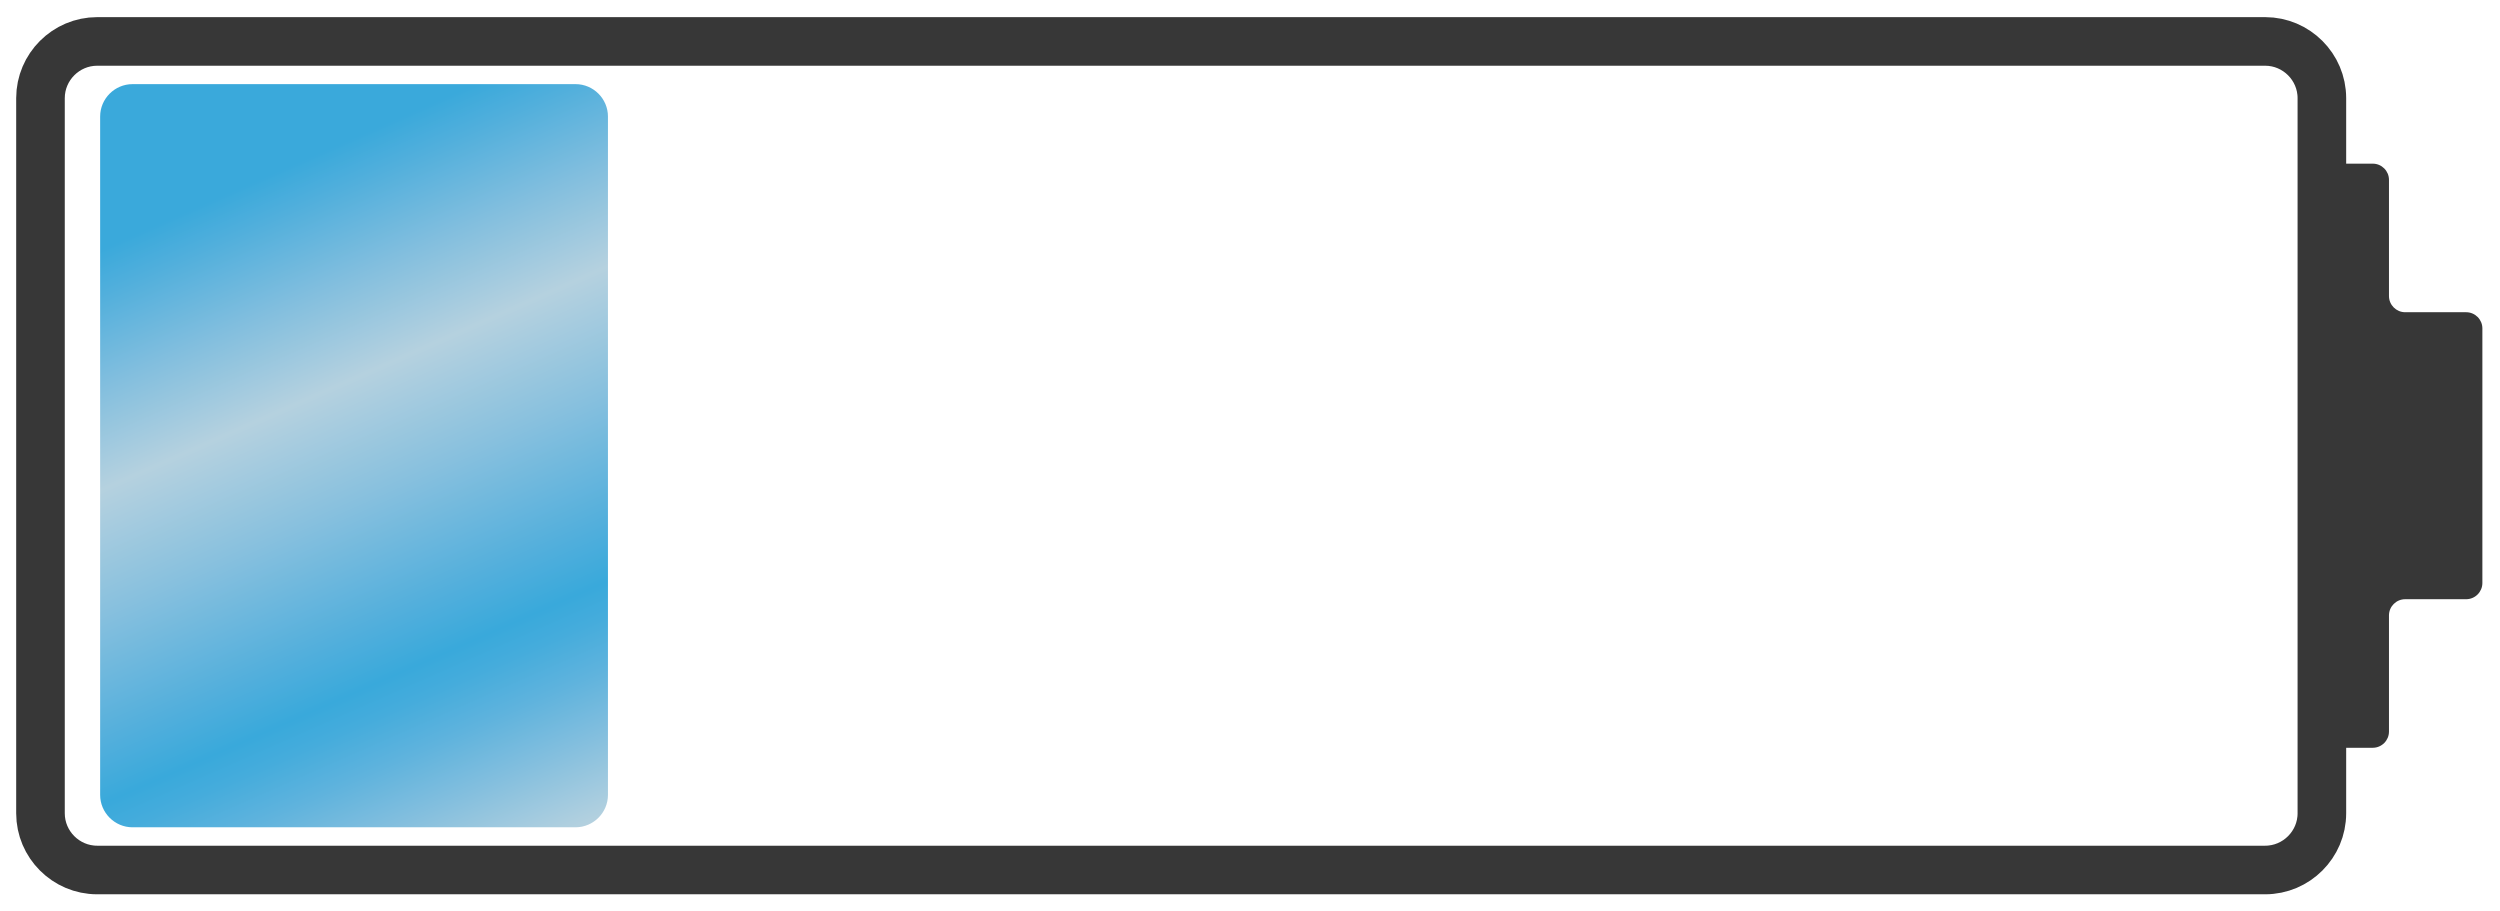 <?xml version="1.0" encoding="utf-8"?>
<!-- Generator: Adobe Illustrator 16.0.0, SVG Export Plug-In . SVG Version: 6.00 Build 0)  -->
<!DOCTYPE svg PUBLIC "-//W3C//DTD SVG 1.1//EN" "http://www.w3.org/Graphics/SVG/1.1/DTD/svg11.dtd">
<svg version="1.1" id="Layer_1" xmlns="http://www.w3.org/2000/svg" xmlns:xlink="http://www.w3.org/1999/xlink" x="0px" y="0px"
	 width="437.5px" height="159.5px" viewBox="0 0 437.5 159.5" enable-background="new 0 0 437.5 159.5" xml:space="preserve">
<g>
	<path fill="none" stroke="#373737" stroke-width="8.504" stroke-miterlimit="10" d="M406.328,142.329
		c0,5.457-4.465,9.921-9.921,9.921H17.005c-5.457,0-9.921-4.464-9.921-9.921V17.171c0-5.457,4.464-9.921,9.921-9.921h379.402
		c5.456,0,9.921,4.464,9.921,9.921V142.329z"/>
</g>
<g>
	<path fill="#373737" d="M434.416,57.474c0-1.559-1.275-2.834-2.835-2.834h-10.676c-1.56,0-2.835-1.275-2.835-2.834V31.474
		c0-1.559-1.275-2.834-2.835-2.834h-7.454c-1.56,0-2.835,1.275-2.835,2.834v96.553c0,1.559,1.275,2.834,2.835,2.834h7.454
		c1.56,0,2.835-1.275,2.835-2.834v-20.331c0-1.559,1.275-2.834,2.835-2.834h10.676c1.56,0,2.835-1.275,2.835-2.834V57.474z"/>
</g>
<g>
	<linearGradient id="SVGID_1_" gradientUnits="userSpaceOnUse" x1="41.017" y1="32.27" x2="106.383" y2="180.475">
		<stop  offset="0.006" style="stop-color:#3AA9DB"/>
		<stop  offset="0.051" style="stop-color:#51AFDC"/>
		<stop  offset="0.14" style="stop-color:#81BEDE"/>
		<stop  offset="0.244" style="stop-color:#B5D1DF"/>
		<stop  offset="0.368" style="stop-color:#87C0DE"/>
		<stop  offset="0.493" style="stop-color:#53AFDC"/>
		<stop  offset="0.555" style="stop-color:#39A9DB"/>
		<stop  offset="0.589" style="stop-color:#45ACDC"/>
		<stop  offset="0.641" style="stop-color:#5FB3DD"/>
		<stop  offset="0.705" style="stop-color:#84BFDE"/>
		<stop  offset="0.778" style="stop-color:#AFCFDF"/>
		<stop  offset="0.789" style="stop-color:#B5D1DF"/>
		<stop  offset="0.948" style="stop-color:#61B3DD"/>
		<stop  offset="1" style="stop-color:#39A9DB"/>
	</linearGradient>
	<path fill="url(#SVGID_1_)" d="M106.391,139.108c0,3.118-2.551,5.669-5.669,5.669H23.194c-3.118,0-5.669-2.551-5.669-5.669V20.392
		c0-3.118,2.551-5.669,5.669-5.669h77.528c3.118,0,5.669,2.551,5.669,5.669V139.108z"/>
</g>
</svg>
